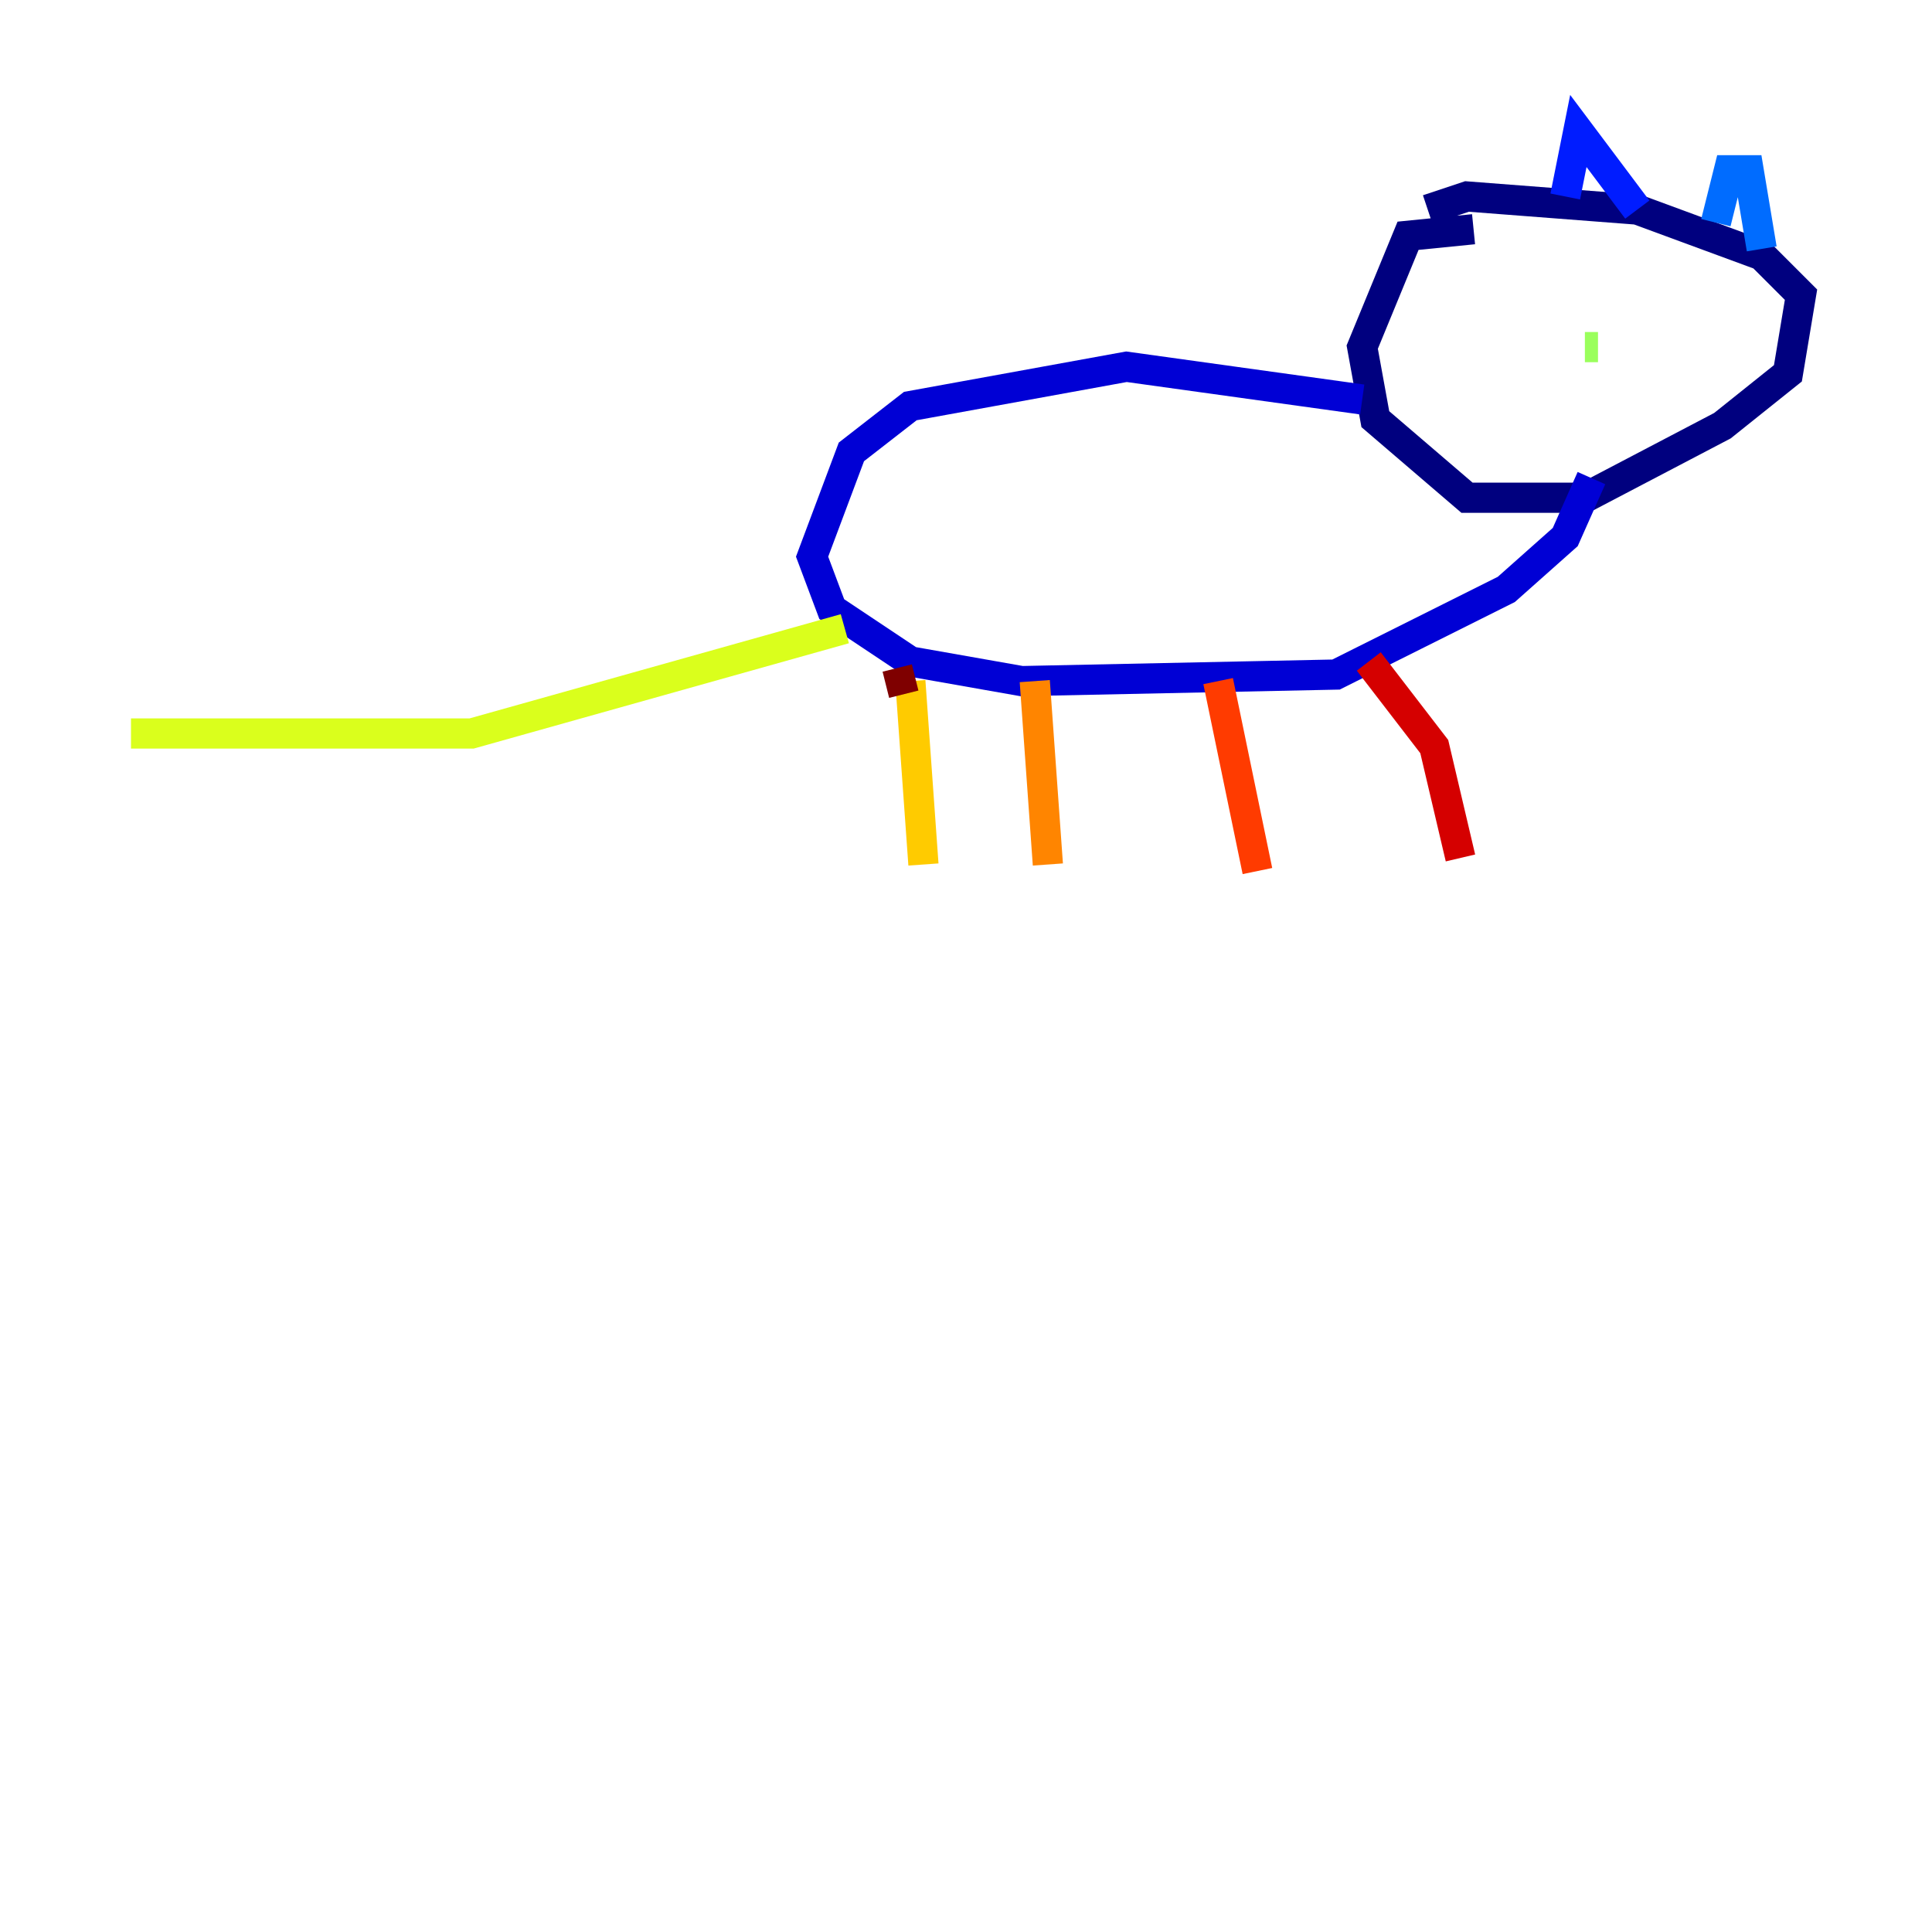<?xml version="1.0" encoding="utf-8" ?>
<svg baseProfile="tiny" height="128" version="1.2" viewBox="0,0,128,128" width="128" xmlns="http://www.w3.org/2000/svg" xmlns:ev="http://www.w3.org/2001/xml-events" xmlns:xlink="http://www.w3.org/1999/xlink"><defs /><polyline fill="none" points="97.627,15.186 93.288,15.62 90.251,22.997 91.119,27.77 97.193,32.976 105.003,32.976 114.115,28.203 118.454,24.732 119.322,19.525 116.719,16.922 108.475,13.885 97.193,13.017 94.59,13.885" stroke="#00007f" stroke-width="2" /><polyline fill="none" points="90.251,26.468 74.63,24.298 60.312,26.902 56.407,29.939 53.803,36.881 55.105,40.352 60.312,43.824 67.688,45.125 88.515,44.691 99.797,39.051 103.702,35.58 105.437,31.675" stroke="#0000d5" stroke-width="2" /><polyline fill="none" points="103.702,13.017 104.57,8.678 108.475,13.885" stroke="#001cff" stroke-width="2" /><polyline fill="none" points="113.681,14.752 114.549,11.281 115.851,11.281 116.719,16.488" stroke="#006cff" stroke-width="2" /><polyline fill="none" points="102.834,19.525 102.834,19.525" stroke="#00b8ff" stroke-width="2" /><polyline fill="none" points="109.776,19.525 109.776,19.525" stroke="#1cffda" stroke-width="2" /><polyline fill="none" points="105.871,22.563 105.871,22.563" stroke="#5cff9a" stroke-width="2" /><polyline fill="none" points="105.003,22.997 105.871,22.997" stroke="#9aff5c" stroke-width="2" /><polyline fill="none" points="55.973,41.654 31.241,48.597 8.678,48.597" stroke="#daff1c" stroke-width="2" /><polyline fill="none" points="60.312,45.125 61.18,57.275" stroke="#ffcb00" stroke-width="2" /><polyline fill="none" points="68.556,45.125 69.424,57.275" stroke="#ff8500" stroke-width="2" /><polyline fill="none" points="80.705,45.125 83.308,57.709" stroke="#ff3b00" stroke-width="2" /><polyline fill="none" points="90.685,43.824 95.024,49.464 96.759,56.841" stroke="#d50000" stroke-width="2" /><polyline fill="none" points="59.444,44.258 59.878,45.993" stroke="#7f0000" stroke-width="2" /></svg>